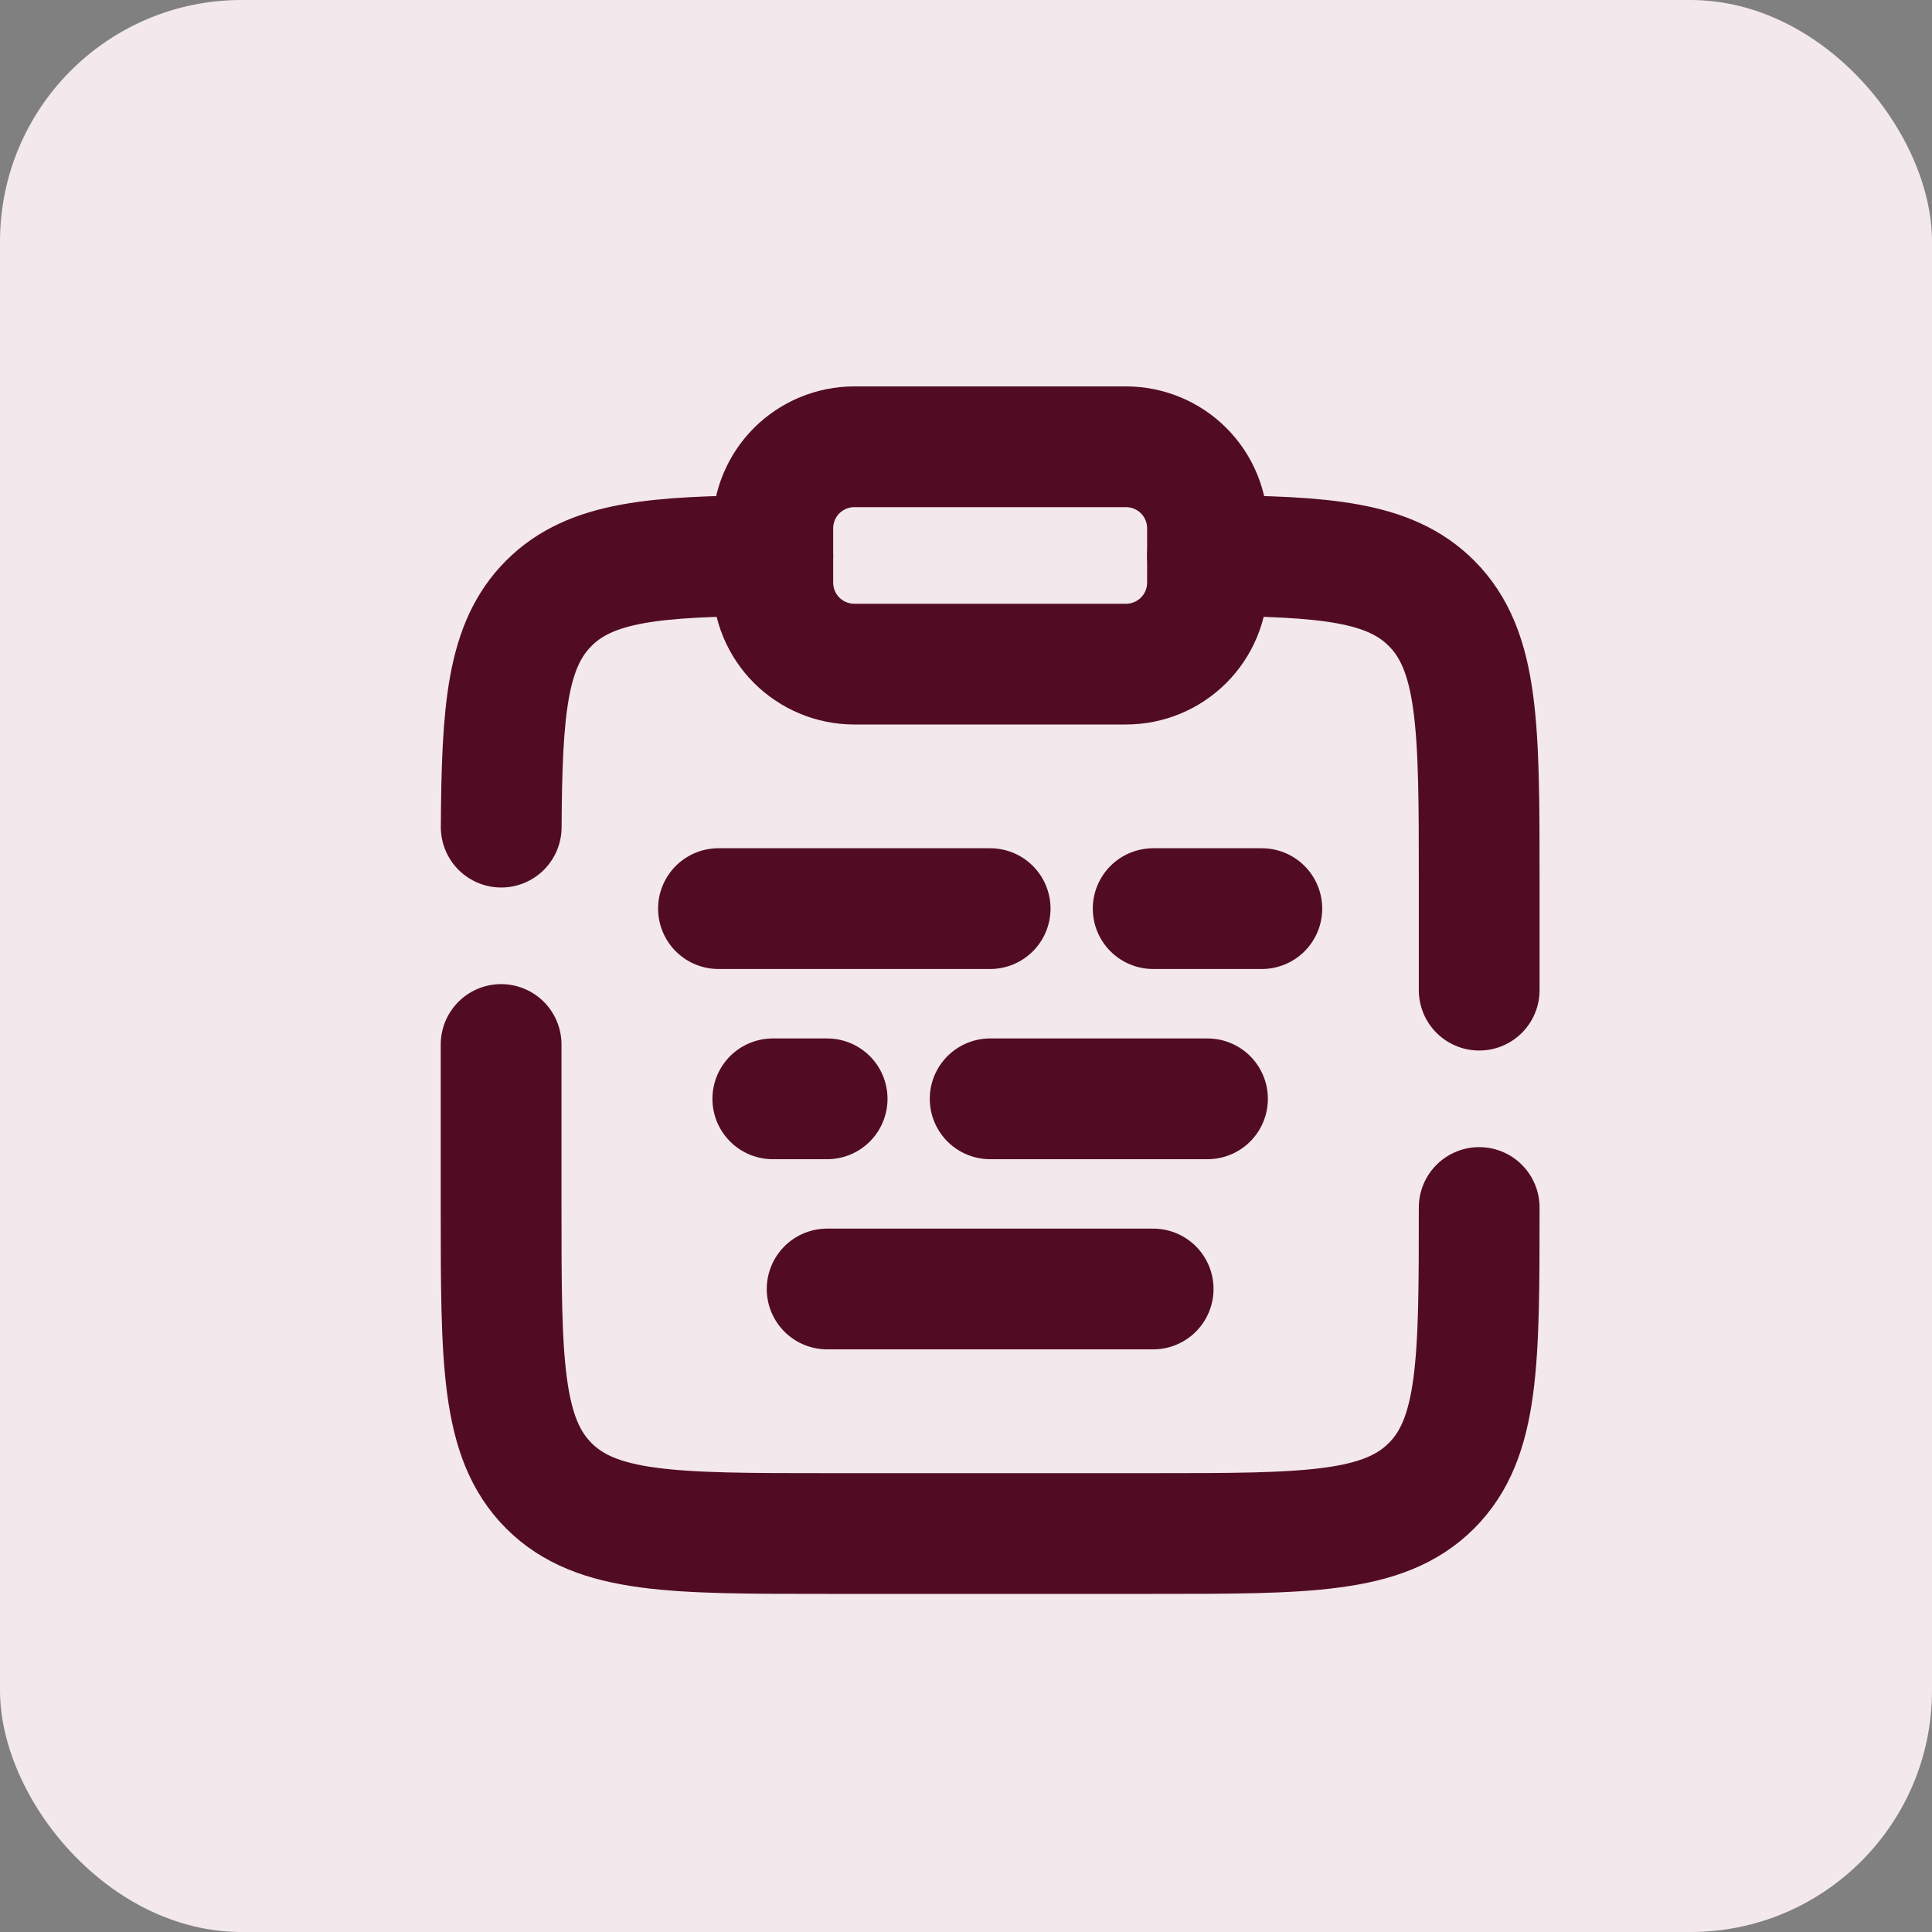 <svg width="40" height="40" viewBox="0 0 40 40" fill="none" xmlns="http://www.w3.org/2000/svg">
<rect x="0" y="0" width="40" height="40" fill="#808080" stroke="none"/>
<g clip-path="url(#clip0_99_10908)">
<rect width="40" height="40" fill="#F3E8EB"/>
<path d="M30.625 25C30.625 28.183 30.625 29.773 29.636 30.762C28.648 31.75 27.056 31.75 23.875 31.75H17.125C13.944 31.75 12.352 31.75 11.364 30.762C10.375 29.772 10.375 28.183 10.375 25V21.625M25 11.502C27.447 11.516 28.772 11.625 29.636 12.489C30.625 13.478 30.625 15.068 30.625 18.25V20.5M16 11.502C13.553 11.516 12.228 11.625 11.364 12.489C10.499 13.353 10.391 14.678 10.377 17.125M17.125 26.687H23.875" stroke="#510C23" stroke-width="2.5" stroke-linecap="round"/>
<path d="M16 10.938C16 10.49 16.178 10.061 16.494 9.744C16.811 9.428 17.24 9.25 17.688 9.25H23.312C23.76 9.25 24.189 9.428 24.506 9.744C24.822 10.061 25 10.49 25 10.938V12.062C25 12.51 24.822 12.939 24.506 13.256C24.189 13.572 23.76 13.75 23.312 13.75H17.688C17.24 13.75 16.811 13.572 16.494 13.256C16.178 12.939 16 12.51 16 12.062V10.938Z" stroke="#510C23" stroke-width="2.5"/>
<path d="M16 22.75H17.125M25 22.75H20.5M26.125 18.812H23.875M20.5 18.812H14.875" stroke="#510C23" stroke-width="2.5" stroke-linecap="round"/>
</g>
<defs>
<clipPath id="clip0_99_10908">
<rect width="40" height="40" rx="5" fill="white"/>
</clipPath>
</defs>
</svg>
